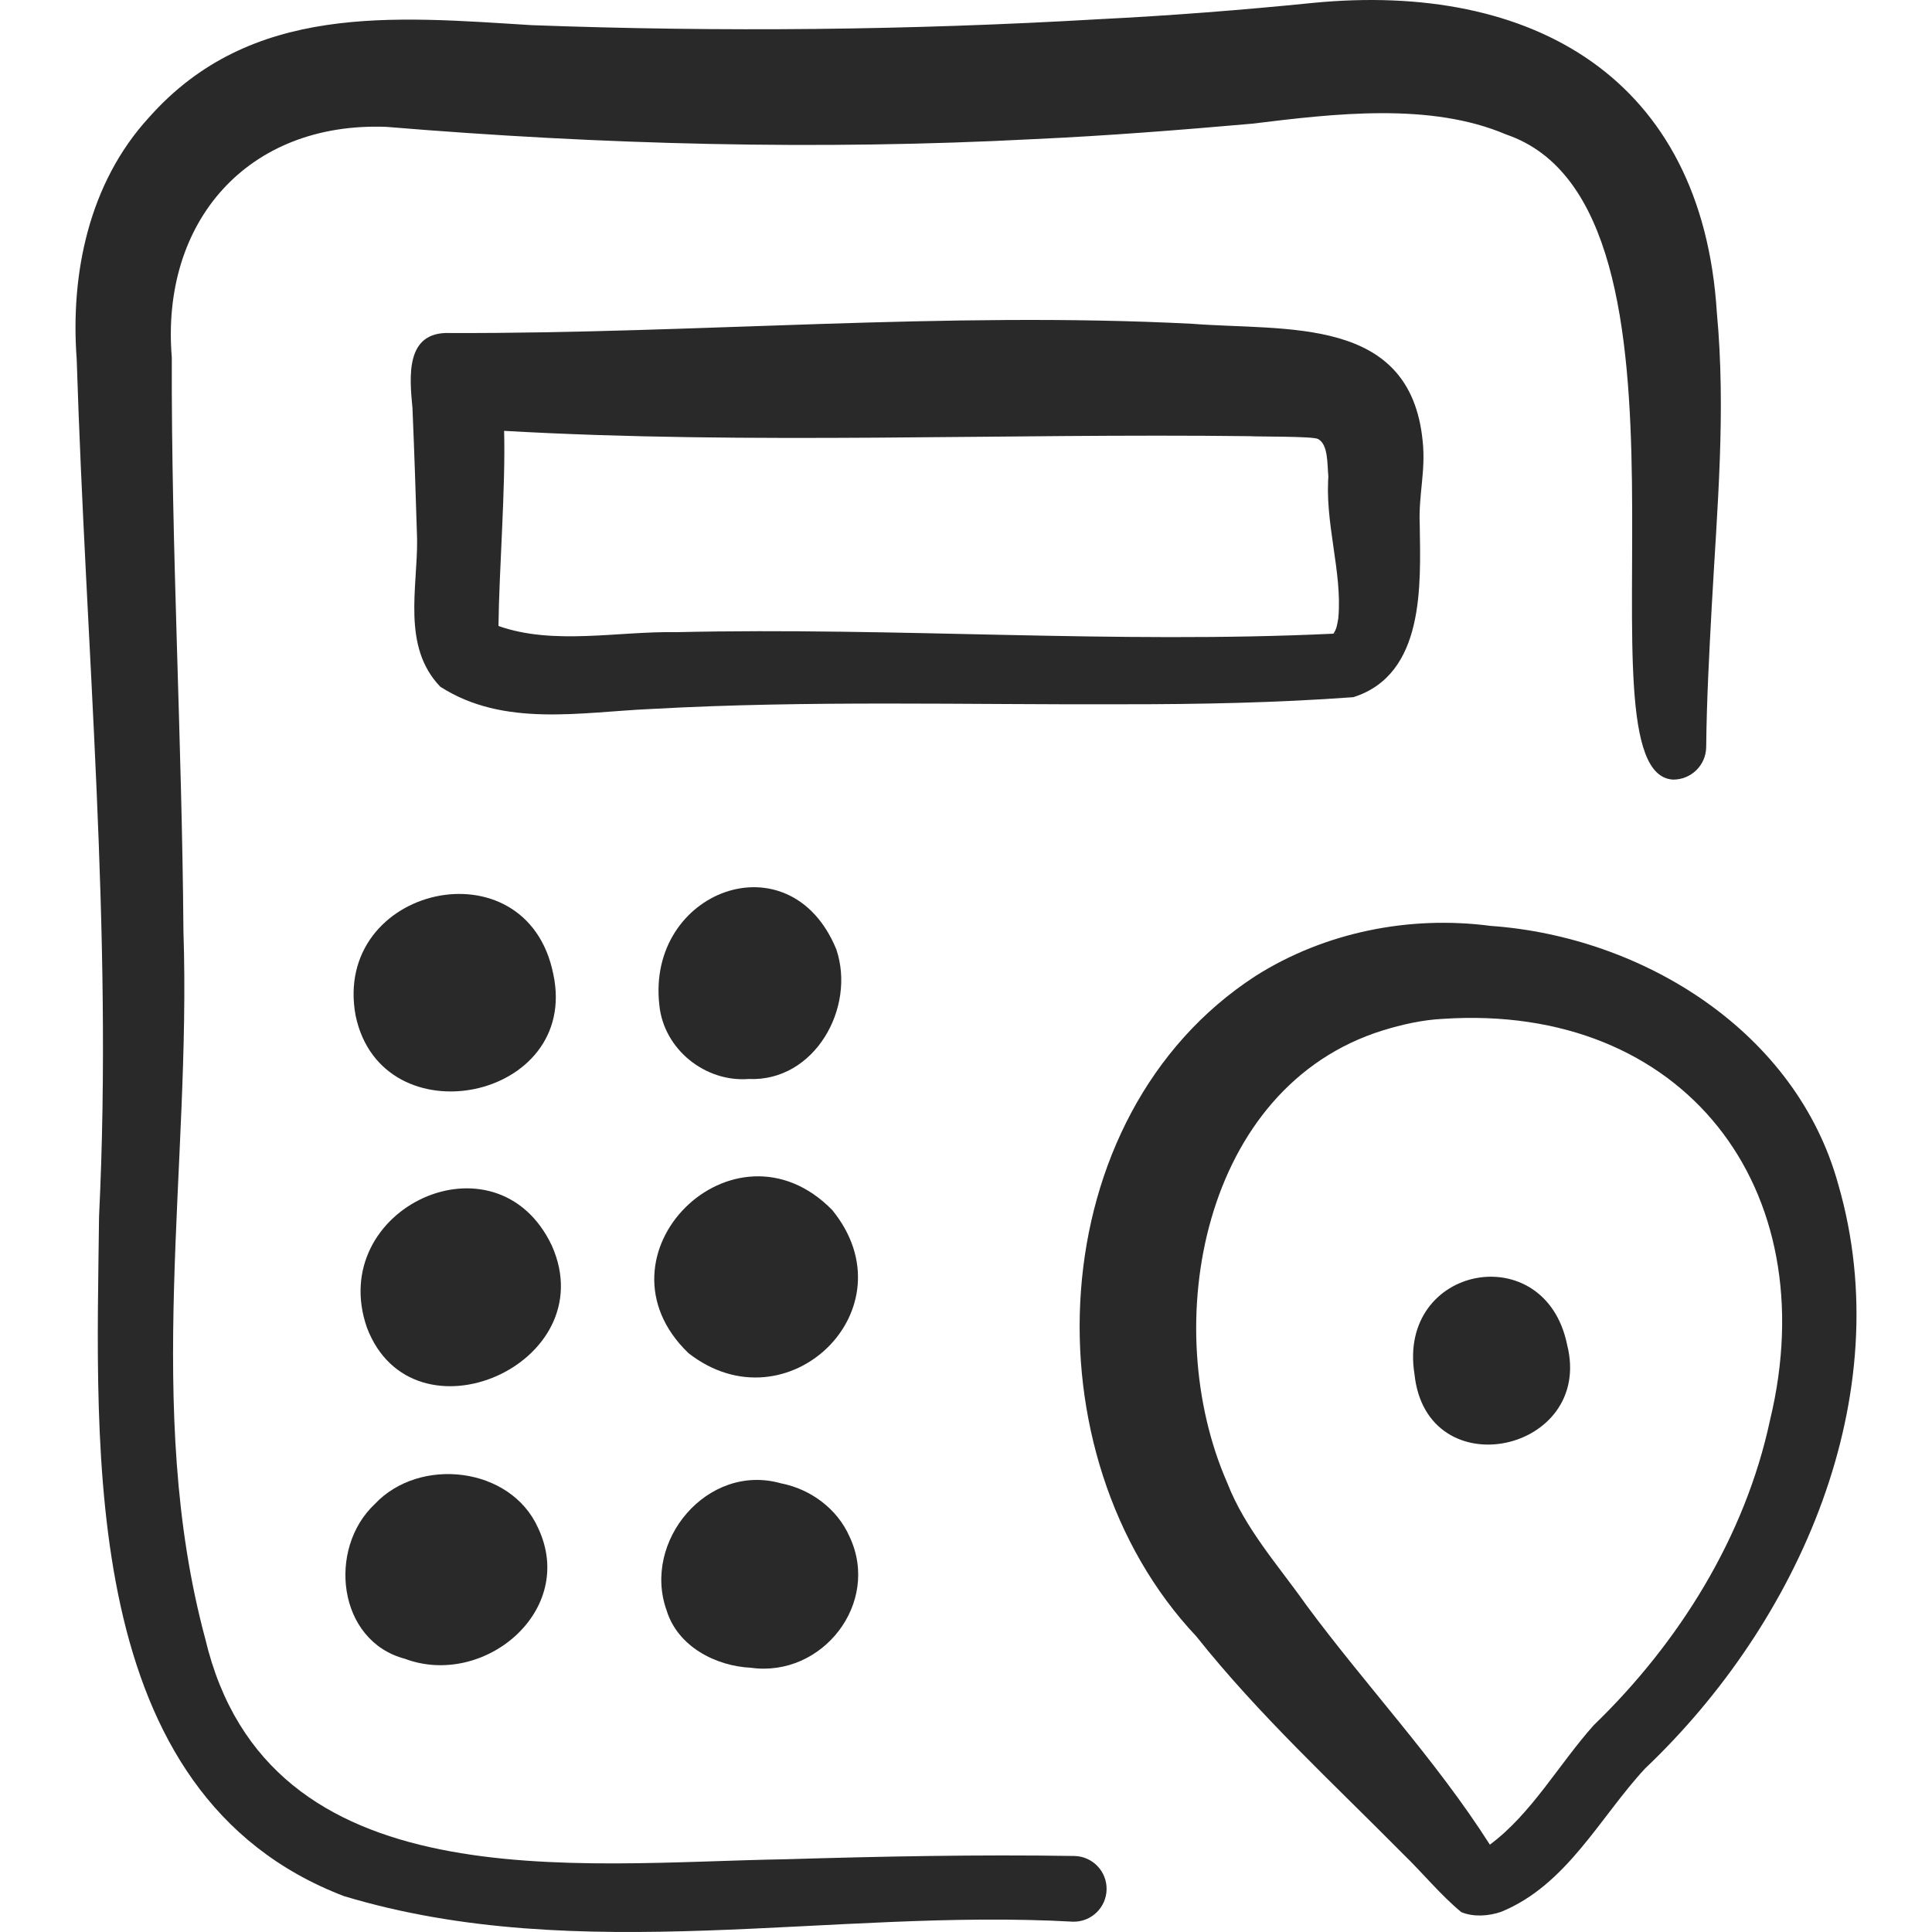 <svg width="137" height="137" viewBox="0 0 137 137" fill="none" xmlns="http://www.w3.org/2000/svg">
<path d="M76.177 131.609C69.329 131.501 62.497 131.64 55.711 131.841C40.79 132.088 18.99 134.932 14.555 116.208C10.16 99.888 13.566 82.691 13.008 66.037C12.905 52.464 12.141 38.871 12.182 25.34C11.39 15.733 17.543 8.632 27.382 8.995C42.663 10.263 58.036 10.669 73.354 9.863C78.469 9.631 83.701 9.219 88.807 8.769C94.63 8.054 101.438 7.245 106.804 9.537C122.094 14.739 111.356 54.884 118.636 55.282C119.924 55.292 120.977 54.257 120.988 52.969C121.022 49.629 121.203 46.289 121.385 42.941C121.764 36.022 122.4 29.189 121.742 22.145C120.7 5.542 108.695 -1.309 93.107 0.205C88.102 0.711 82.978 1.111 77.958 1.36C64.547 2.144 51.12 2.279 37.701 1.784C27.899 1.177 17.77 0.183 10.55 8.344C6.309 12.976 4.983 19.395 5.439 25.473C6.083 45.972 8.016 65.913 7.024 86.251C6.838 103 5.523 127.228 24.391 134.456C41.171 139.508 58.944 135.307 76.104 136.269C77.391 136.288 78.45 135.262 78.47 133.975C78.49 132.689 77.464 131.63 76.177 131.609V131.609Z" fill="#292929"/>
<path d="M39.234 69.072C37.347 59.675 23.515 62.824 25.218 72.024C27.075 80.861 41.157 78.037 39.234 69.072V69.072Z" fill="#292929"/>
<path d="M53.094 76.512C57.756 76.722 60.712 71.46 59.301 67.312C56.018 59.329 45.827 63.153 46.755 71.273C47.066 74.406 50.007 76.753 53.094 76.512Z" fill="#292929"/>
<path d="M39.139 88.345C35.218 80.021 23.087 85.693 26.02 94.145C29.266 102.666 42.85 96.742 39.139 88.345Z" fill="#292929"/>
<path d="M48.816 95.949C55.794 101.41 64.75 92.826 59.006 85.795C52.038 78.712 41.634 89.024 48.816 95.949Z" fill="#292929"/>
<path d="M28.704 117.624C34.304 119.727 40.942 114.221 38.155 108.345C36.207 103.992 29.743 103.268 26.571 106.66C23.209 109.818 23.93 116.356 28.704 117.624V117.624Z" fill="#292929"/>
<path d="M53.253 118.263C58.314 118.964 62.463 113.676 60.243 108.967C59.375 106.992 57.485 105.594 55.386 105.186C50.167 103.703 45.504 109.301 47.275 114.21C48.058 116.745 50.734 118.144 53.253 118.263V118.263Z" fill="#292929"/>
<path d="M100.883 31.281C100.01 22.361 91.229 23.481 84.532 22.96C67.058 22.064 49.361 23.669 31.908 23.615C28.719 23.488 29.037 26.711 29.249 28.945C29.375 31.927 29.489 35.258 29.577 38.234C29.617 41.686 28.484 45.848 31.218 48.693C35.734 51.603 41.223 50.487 46.221 50.272C57.347 49.652 68.497 49.983 79.666 49.94C85.082 49.944 90.547 49.834 95.966 49.438C101.058 47.828 100.734 41.445 100.675 37.209C100.58 35.066 101.11 33.432 100.883 31.281V31.281ZM94.622 44.933C94.676 44.917 94.734 44.918 94.791 44.928L94.622 44.933ZM94.901 43.838C94.807 44.37 94.783 44.596 94.553 44.935C79.021 45.673 63.534 44.465 47.955 44.828C43.84 44.749 39.264 45.777 35.347 44.389C35.392 40.423 35.854 34.661 35.748 30.553C53.283 31.55 71.107 30.715 88.633 30.93C89.097 30.971 93.105 30.928 93.458 31.128C94.189 31.505 94.112 32.889 94.194 33.79L94.223 33.47C93.874 36.958 95.209 40.536 94.901 43.838V43.838Z" fill="#292929"/>
<path d="M130.359 84.011C127.386 73.15 116.493 66.416 105.698 65.656C99.958 64.901 93.942 66.096 89.034 69.206C73.732 79.129 72.716 103.19 84.832 116.036C89.279 121.629 94.519 126.435 99.501 131.475C100.852 132.779 102.189 134.415 103.625 135.593C104.498 135.95 105.558 135.874 106.447 135.57C111.104 133.668 113.449 128.858 116.657 125.403C127.548 115.063 134.699 99.025 130.359 84.011ZM104.8 131.187C104.805 131.187 104.854 131.181 104.858 131.181C104.838 131.187 104.813 131.192 104.8 131.187ZM125.518 100.686C123.749 108.982 119.054 116.5 113.005 122.344C110.524 125.128 108.602 128.612 105.648 130.807C101.815 124.783 96.827 119.5 92.606 113.784C90.63 110.983 88.29 108.407 87.023 105.144C82.129 93.994 85.226 77.058 98.055 73.068C99.404 72.651 100.893 72.316 102.304 72.249C119.401 71.11 129.472 84.263 125.518 100.686Z" fill="#292929"/>
<path d="M100.302 97.441C101.156 105.573 113.063 102.987 111.125 95.352C109.562 87.719 99.069 89.707 100.302 97.441Z" fill="#292929"/>
</svg>
